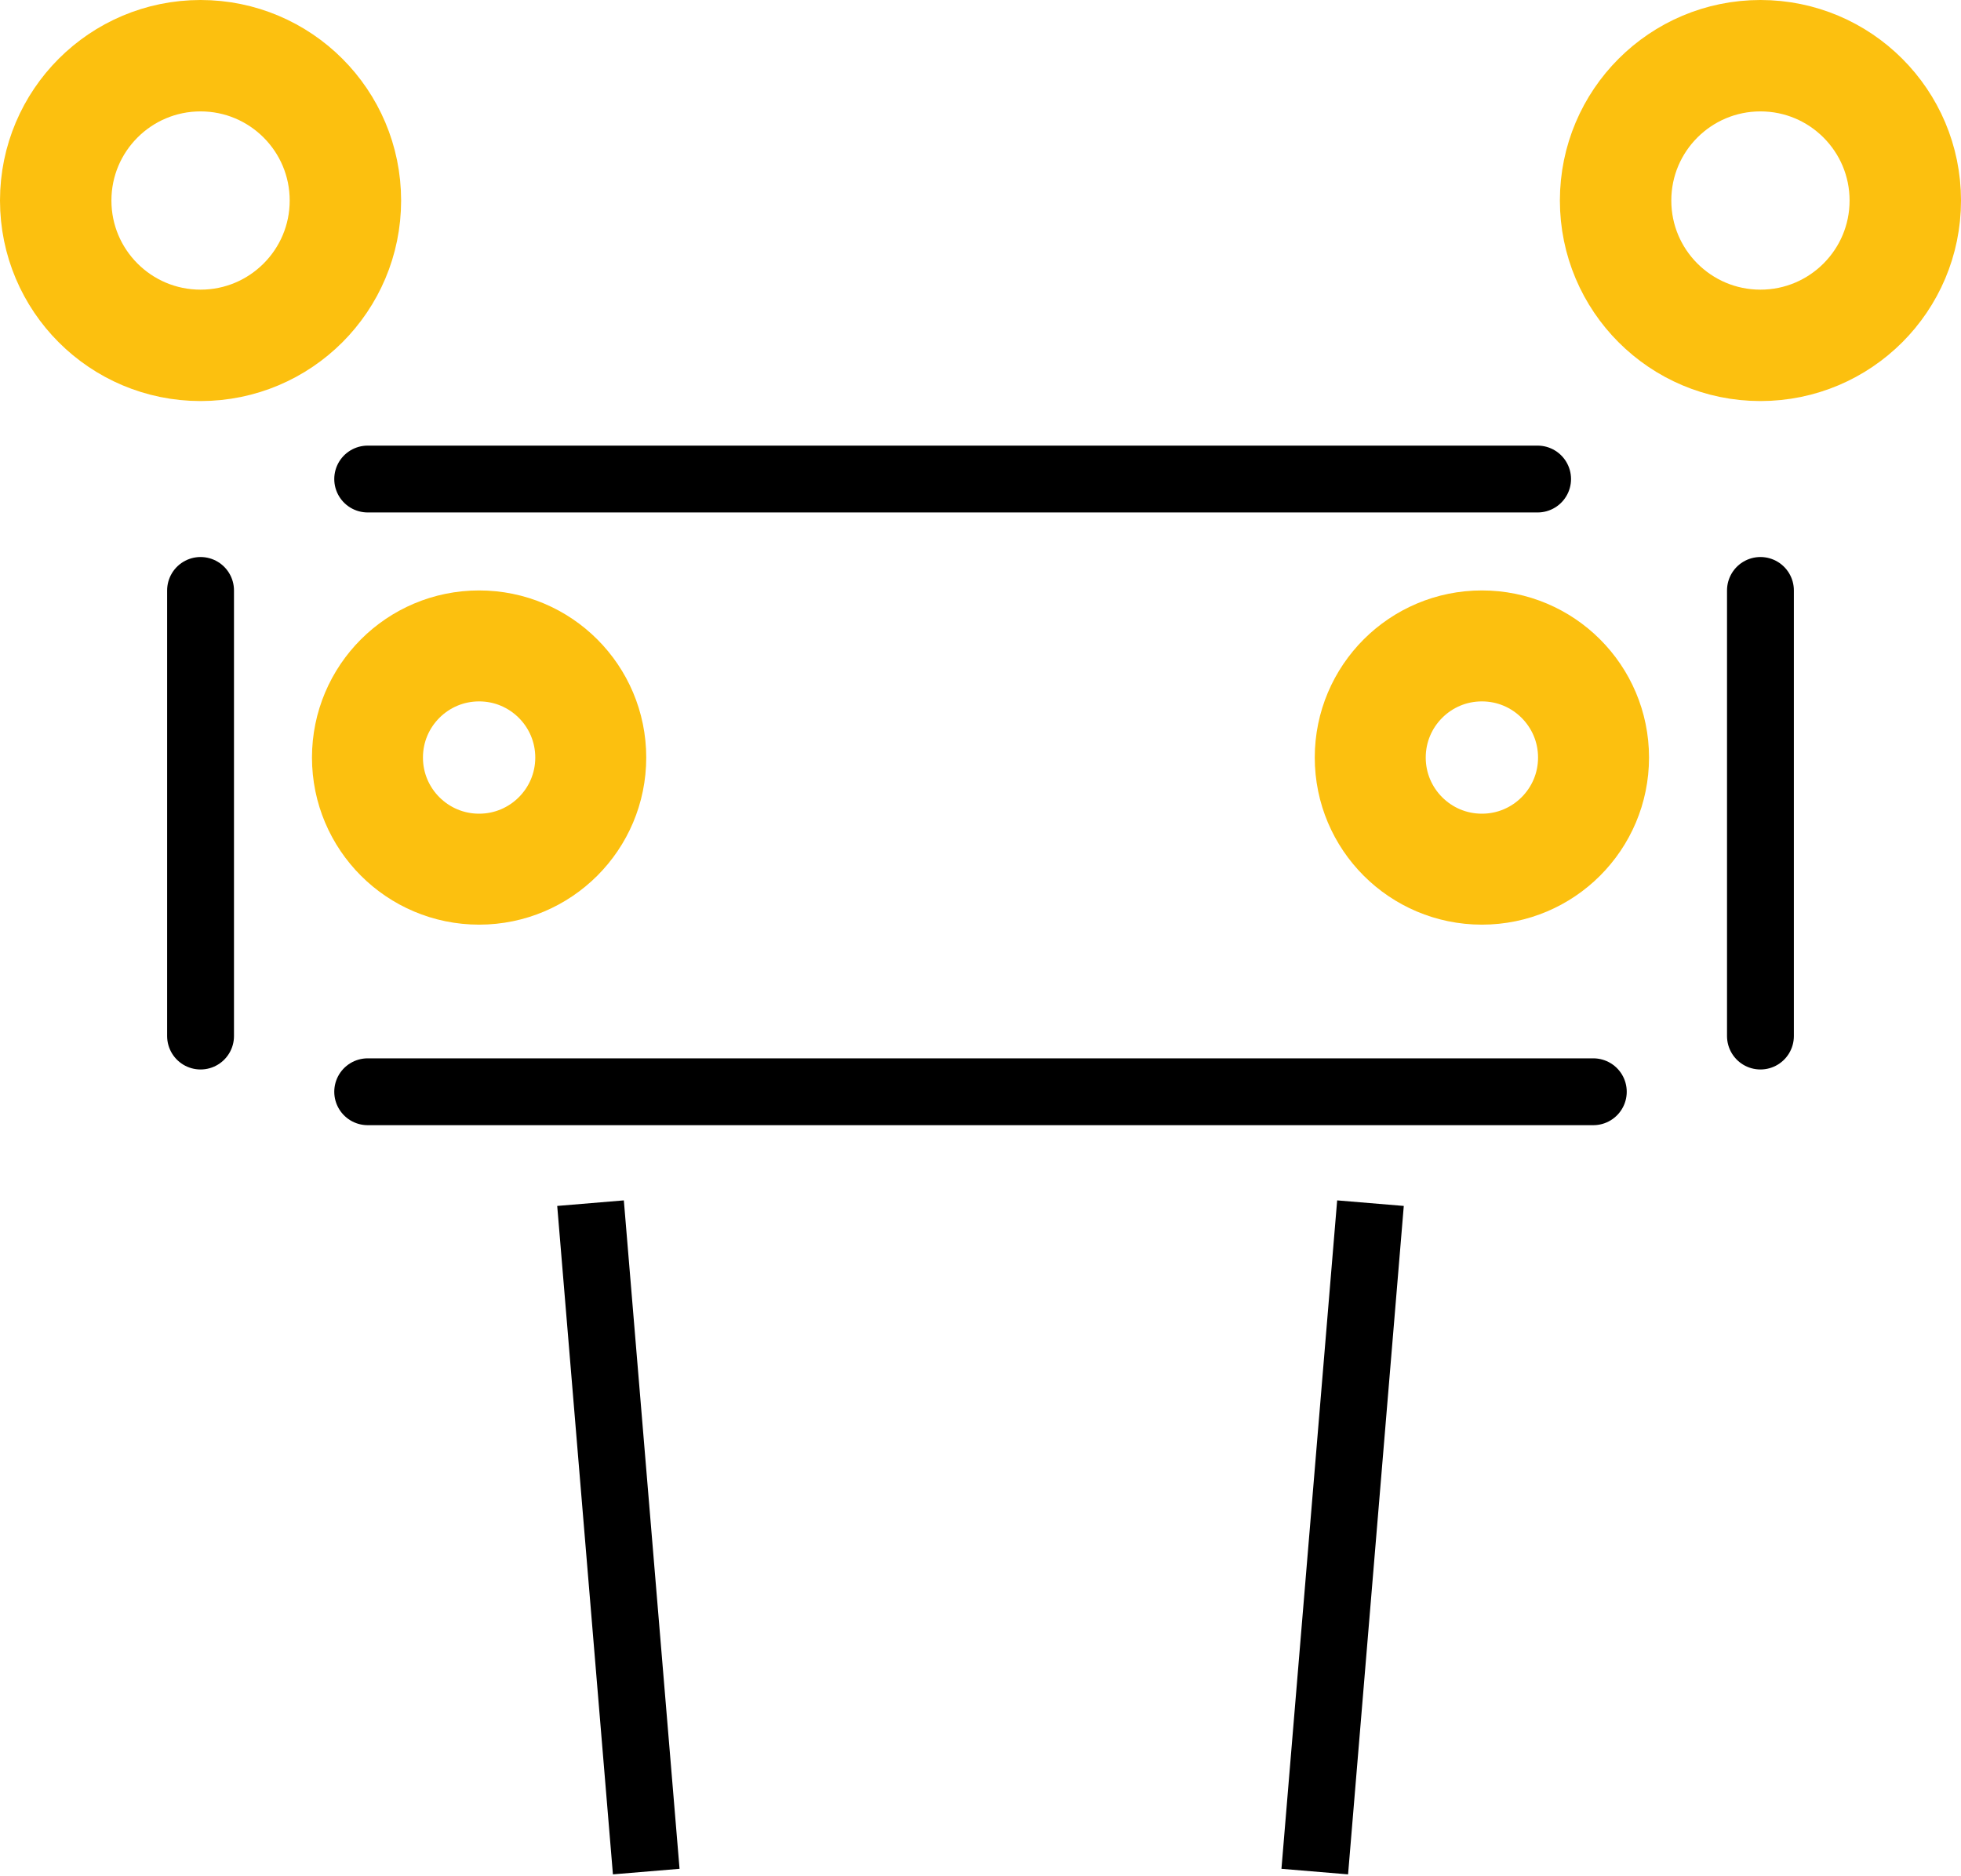 <?xml version="1.0" encoding="UTF-8" standalone="no"?>
<svg
   xmlns:dc="http://purl.org/dc/elements/1.1/"
   xmlns:cc="http://creativecommons.org/ns#"
   xmlns:rdf="http://www.w3.org/1999/02/22-rdf-syntax-ns#"
   xmlns:svg="http://www.w3.org/2000/svg"
   xmlns="http://www.w3.org/2000/svg"
   xmlns:sodipodi="http://sodipodi.sourceforge.net/DTD/sodipodi-0.dtd"
   xmlns:inkscape="http://www.inkscape.org/namespaces/inkscape"
   sodipodi:docname="fritzing_vertical_switch_pcb.svg"
   inkscape:version="1.0beta2 (2b71d25, 2019-12-03)"
   id="svg8"
   version="1.1"
   viewBox="0 0 8.8 8.42"
   height="8.42mm"
   width="8.8mm">
  <defs
     id="defs2">
    <inkscape:path-effect
       effect="skeletal"
       id="path-effect143"
       is_visible="true"
       lpeversion="1"
       pattern="M 0,5 C 0,2.24 2.24,0 5,0 7.76,0 10,2.24 10,5 10,7.76 7.76,10 5,10 2.24,10 0,7.76 0,5 Z"
       copytype="single_stretched"
       prop_scale="1"
       scale_y_rel="false"
       spacing="0"
       normal_offset="0"
       tang_offset="0"
       prop_units="false"
       vertical_pattern="false"
       hide_knot="false"
       fuse_tolerance="0" />
  </defs>
  <sodipodi:namedview
     inkscape:guide-bbox="true"
     showguides="true"
     fit-margin-bottom="0"
     fit-margin-right="0"
     fit-margin-left="0"
     fit-margin-top="0"
     inkscape:window-maximized="0"
     inkscape:window-y="23"
     inkscape:window-x="0"
     inkscape:window-height="788"
     inkscape:window-width="1143"
     showgrid="true"
     inkscape:document-rotation="0"
     inkscape:current-layer="layer4"
     inkscape:document-units="mm"
     inkscape:cy="15.387724"
     inkscape:cx="16.717064"
     inkscape:zoom="15.087143"
     inkscape:pageshadow="2"
     inkscape:pageopacity="0.0"
     borderopacity="1.0"
     bordercolor="#666666"
     pagecolor="#ffffff"
     id="base">
    <inkscape:grid
       originy="-0.1"
       originx="-0.1"
       spacingy="0.25"
       spacingx="0.25"
       units="mm"
       id="grid10"
       type="xygrid" />
  </sodipodi:namedview>
  <g
     transform="translate(-1.1,0.15)"
     id="layer1"
     inkscape:groupmode="layer"
     inkscape:label="Layer 1">
      <g
       inkscape:label="silkscreen"
       id="silkscreen"
       inkscape:groupmode="layer">
      <path
         inkscape:connector-curvature="0"
         id="path862"
         d="m 2.75,2 h 5.25"
         style="fill:none;stroke:#000000;stroke-width:0.3;stroke-linecap:round;stroke-linejoin:round;stroke-miterlimit:4;stroke-dasharray:none;stroke-opacity:1" />
      <path
         inkscape:connector-curvature="0"
         id="path864"
         d="m 2,2.5 v 2"
         style="fill:none;stroke:#000000;stroke-width:0.3;stroke-linecap:round;stroke-linejoin:round;stroke-miterlimit:4;stroke-dasharray:none;stroke-opacity:1" />
      <path
         inkscape:connector-curvature="0"
         id="path866"
         d="M 2.75,4.75 H 8.25"
         style="fill:none;stroke:#000000;stroke-width:0.3;stroke-linecap:round;stroke-linejoin:round;stroke-miterlimit:4;stroke-dasharray:none;stroke-opacity:1" />
      <path
         inkscape:connector-curvature="0"
         id="path868"
         d="m 9,2.5 v 2"
         style="fill:none;stroke:#000000;stroke-width:0.3;stroke-linecap:round;stroke-linejoin:miter;stroke-miterlimit:4;stroke-dasharray:none;stroke-opacity:1" />
      <path
         inkscape:connector-curvature="0"
         id="path870"
         d="m 3.75,5.25 0.25,3"
         style="fill:none;stroke:#000000;stroke-width:0.3;stroke-linecap:butt;stroke-linejoin:miter;stroke-miterlimit:4;stroke-dasharray:none;stroke-opacity:1" />
      <path
         inkscape:connector-curvature="0"
         id="path878"
         d="M 7.25,5.25 7,8.25"
         style="fill:none;stroke:#000000;stroke-width:0.3;stroke-linecap:butt;stroke-linejoin:miter;stroke-miterlimit:4;stroke-dasharray:none;stroke-opacity:1" />
    </g>
    <g
       inkscape:label="copper0"
       id="copper0"
       inkscape:groupmode="layer"
       style="display:inline">
      <g
         inkscape:groupmode="layer"
         id="copper1"
         inkscape:label="copper1"
         style="display:inline">
        <ellipse
           ry="0.65"
           rx="0.65"
           cy="0.75"
           cx="2"
           id="path880"
           style="fill:none;stroke:#fcc00f;stroke-width:0.5;stroke-linecap:round;stroke-linejoin:round;stroke-miterlimit:4;stroke-dasharray:none;stroke-opacity:1" />
        <circle
           r="0.501"
           cy="3.25"
           cx="7.75"
           id="path880-0-1"
           style="display:inline;fill:none;stroke:#fcc00f;stroke-width:0.498;stroke-linecap:round;stroke-linejoin:round;stroke-miterlimit:4;stroke-dasharray:none;stroke-opacity:1" />
        <ellipse
           ry="0.501"
           rx="0.501"
           style="display:inline;fill:none;stroke:#fcc00f;stroke-width:0.498;stroke-linecap:round;stroke-linejoin:round;stroke-miterlimit:4;stroke-dasharray:none;stroke-opacity:1"
           id="path880-0-1-1"
           cx="3.25"
           cy="3.25" />
        <ellipse
           style="display:inline;fill:none;stroke:#fcc00f;stroke-width:0.5;stroke-linecap:round;stroke-linejoin:round;stroke-miterlimit:4;stroke-dasharray:none;stroke-opacity:1"
           id="path880-5"
           cx="9"
           cy="0.75"
           rx="0.65"
           ry="0.65" />
      </g>
    </g>
  </g>
</svg>

